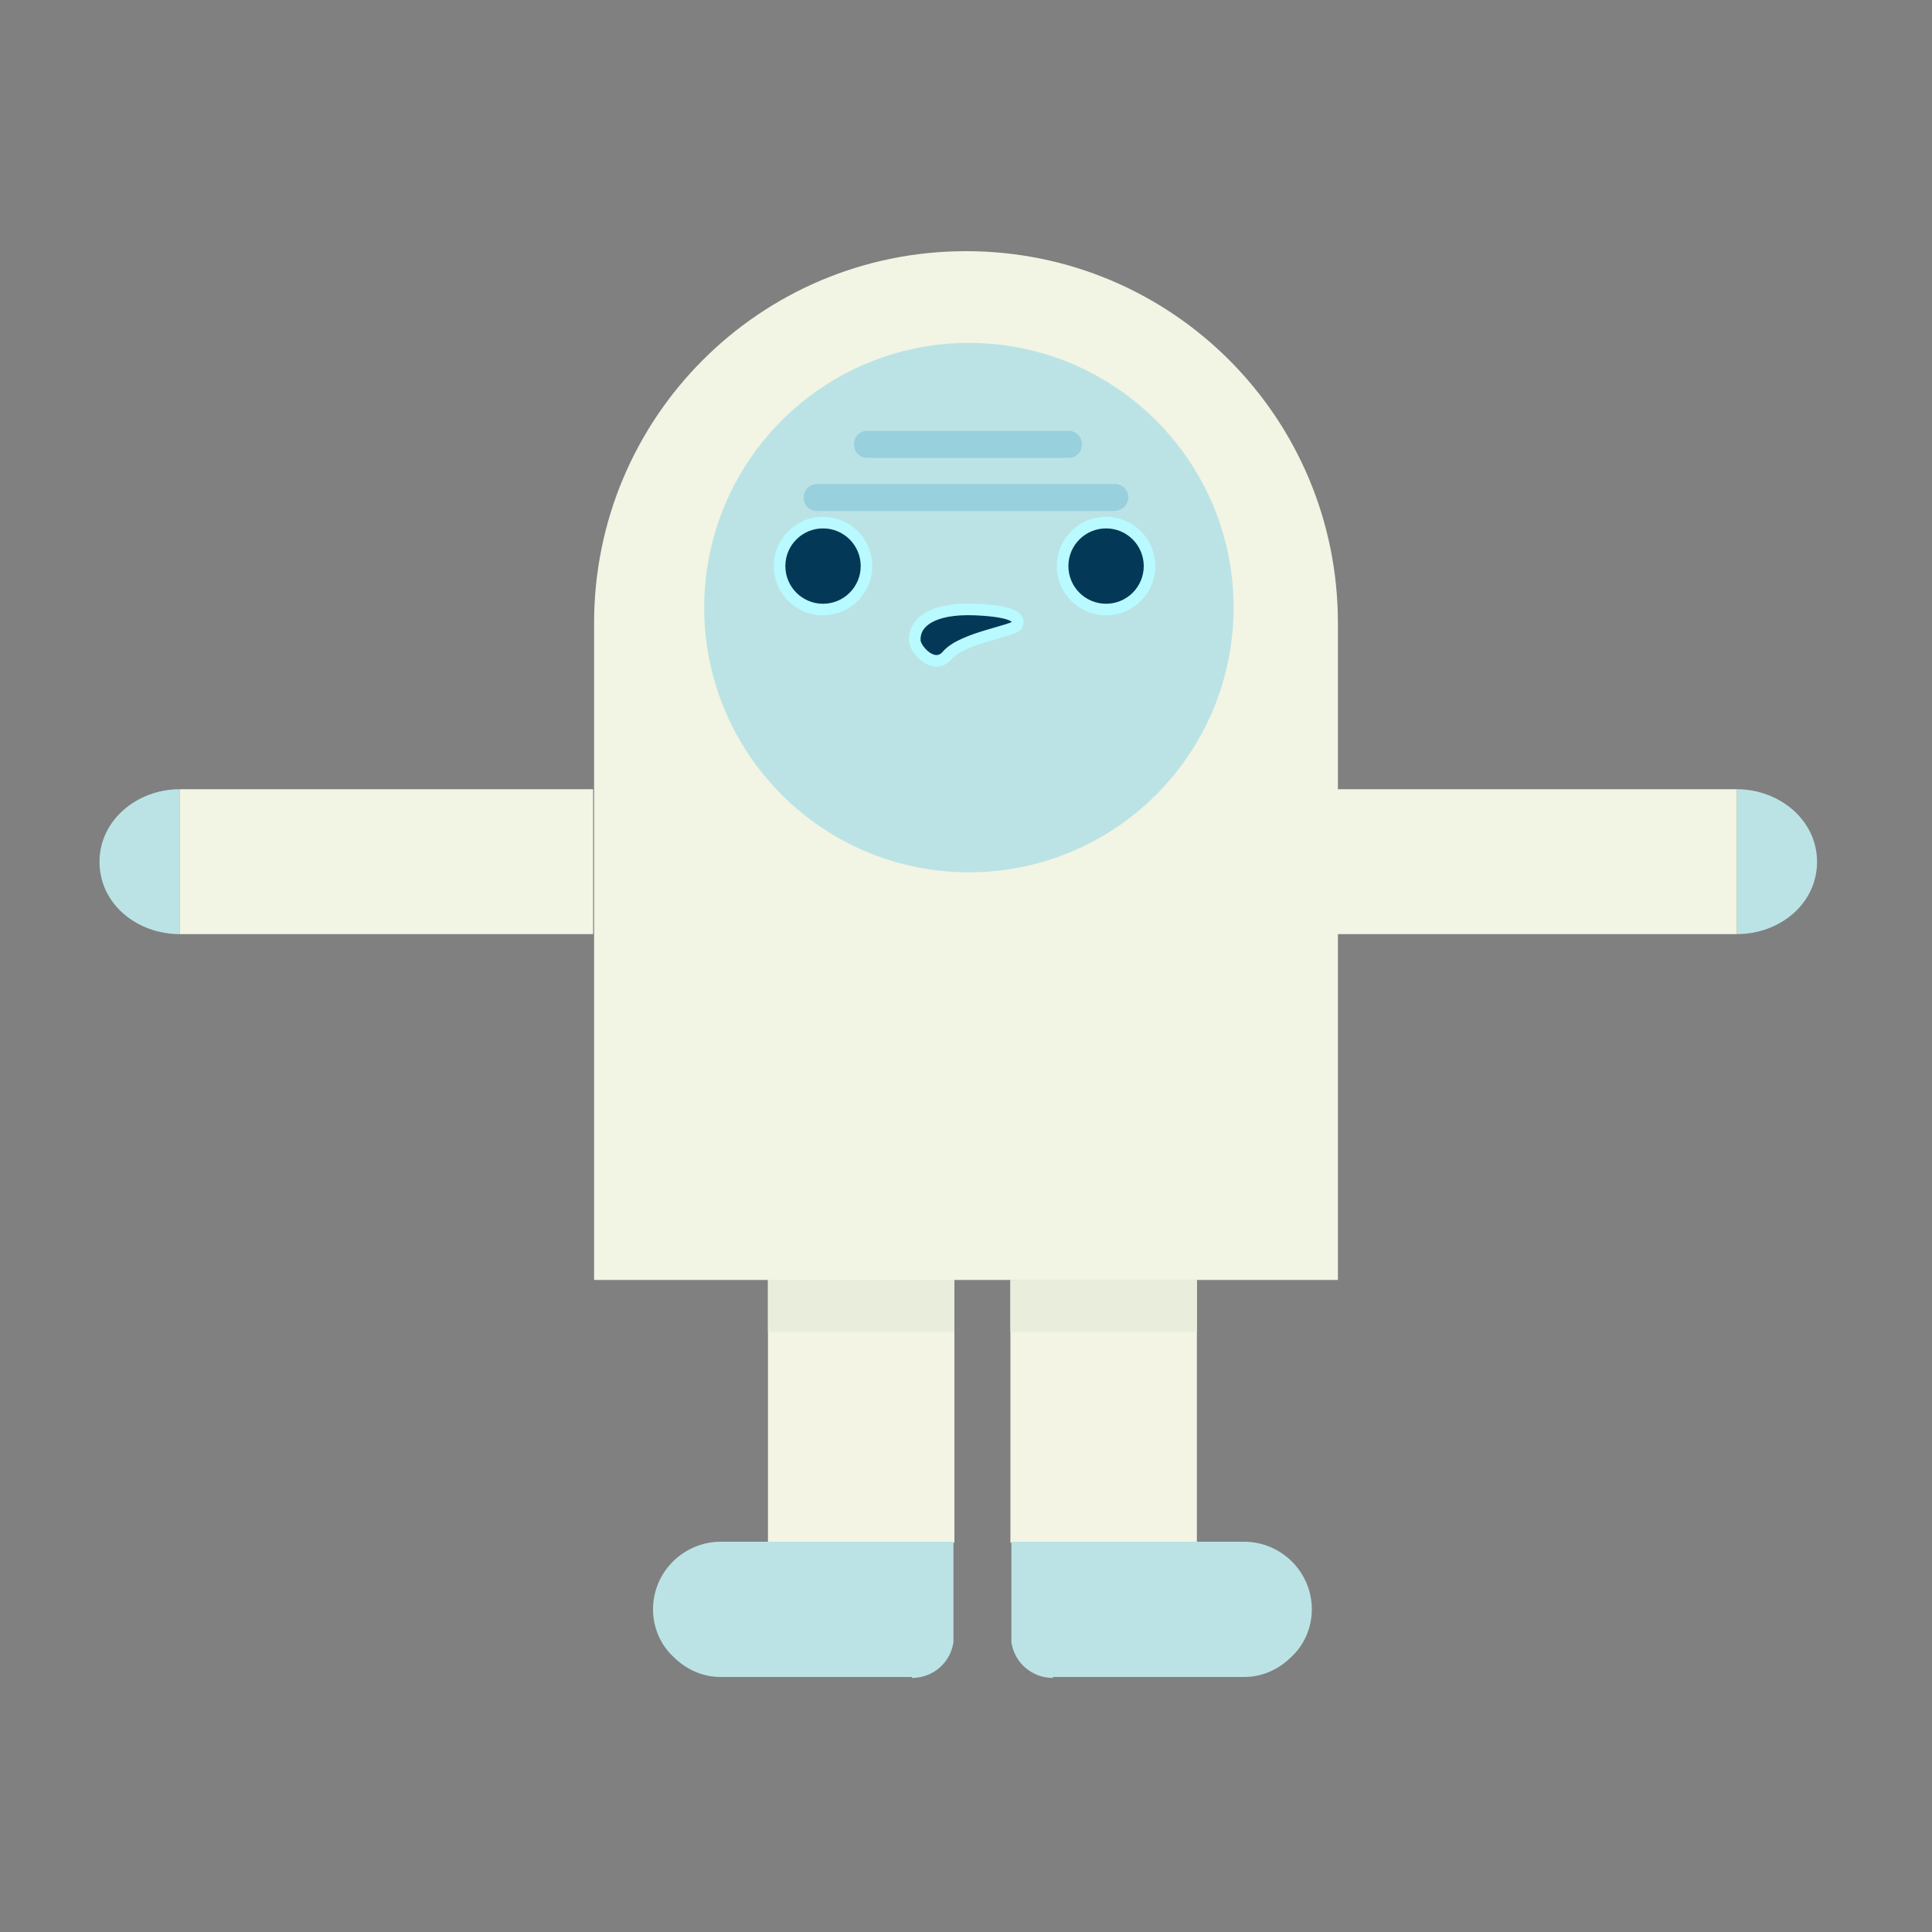 <?xml version="1.0" encoding="utf-8"?>
<!-- Generator: Adobe Illustrator 18.1.1, SVG Export Plug-In . SVG Version: 6.00 Build 0)  -->
<!DOCTYPE svg PUBLIC "-//W3C//DTD SVG 1.1//EN" "http://www.w3.org/Graphics/SVG/1.1/DTD/svg11.dtd">
<svg version="1.1" xmlns="http://www.w3.org/2000/svg" xmlns:xlink="http://www.w3.org/1999/xlink" x="0px" y="0px" width="200px"
	 height="200px" viewBox="0 0 200 200" enable-background="new 0 0 200 200" xml:space="preserve">
		 
	<rect x="0" y="0" width="200" height="200" fill="#808080" stroke="none"/>
		 
	<g id="main">

		<g id="left_leg_group">
			<rect x="79.5" y="132.5" fill="#F3F4E4" width="19.3" height="27.2"/>
			<rect x="79.5" y="132.5" fill="#E9EEDC" width="19.3" height="5.4"/>
			<path id="left_feet" fill="#BBE3E5" d="M94.4,173.7c2.2,0,4-1.6,4.3-3.7c0-0.2,0-0.4,0-0.7v-9.7H74.6c-3.8,0-7,3.1-7,7
				c0,1.9,0.8,3.7,2.1,4.9c1.3,1.3,3,2.1,4.9,2.1H94.4z"/>
		</g>
		
		<g id="torso_group">
			<path id="torso" fill="#F2F4E4" d="M138.5,64.5v68h-77v-68C61.5,43.2,78.7,26,100,26S138.5,43.2,138.5,64.5z"/>
		</g>

		<g id="right_leg_group">
			<rect x="104.6" y="132.5" fill="#F3F4E4" width="19.3" height="27.2"/>
			<rect x="104.6" y="132.5" fill="#E9EEDC" width="19.3" height="5.4"/>
			<path id="right_feet" fill="#BBE3E5" d="M109,173.7c-2.2,0-4-1.6-4.3-3.7c0-0.2,0-0.4,0-0.7v-9.7h24.1c3.8,0,7,3.1,7,7
				c0,1.9-0.8,3.7-2.1,4.9c-1.3,1.3-3,2.1-4.9,2.1H109z"/>
		</g>
		
		<g id="right_arm_group">
			<path id="hands" fill="#BBE3E5" d="M179.8,96.7c4.4,0,8.3-3.1,8.3-7.5c0-4.3-3.9-7.5-8.3-7.5V96.7z"/>
			<rect id="right_arm" x="137" y="81.7" fill="#F2F4E4" width="42.8" height="15"/>
		</g>
		
		<g id="left_arm_group">
			<path id="hands_1_" fill="#BBE3E5" d="M18.6,96.7c-4.4,0-8.3-3.1-8.3-7.5c0-4.3,3.9-7.5,8.3-7.5V96.7z"/>
			<rect id="right_arm_1_" x="18.6" y="81.7" fill="#F2F4E4" width="42.8" height="15"/>
		</g>


		
		<g id="head_group">
			<circle id="face" fill="#BBE3E5" cx="100.3" cy="62.9" r="27.4"/>
			<circle id="left_eye" fill="#033956" stroke="#B8FAFF" stroke-width="1.2" stroke-miterlimit="10" cx="85.2" cy="58.6" r="4.5"/>
			
				<circle id="left_eye_1_" fill="#033956" stroke="#B8FAFF" stroke-width="1.2" stroke-miterlimit="10" cx="114.5" cy="58.6" r="4.5"/>
			<path fill="#033956" stroke="#B8FAFF" stroke-width="1.2" stroke-miterlimit="10" d="M94.7,66.3c-0.1-1.8,1.7-3.4,6.3-3.2
				c4.4,0.2,4.5,1,4.3,1.6c-0.2,0.6-5.6,1.3-7.2,3.1C96.7,69.5,94.7,67.2,94.7,66.3z"/>
			<path fill="#99D0DD" d="M110.6,47.4H89.8c-0.8,0-1.4-0.6-1.4-1.4v0c0-0.8,0.6-1.4,1.4-1.4h20.8c0.8,0,1.4,0.6,1.4,1.4v0
				C112,46.8,111.4,47.4,110.6,47.4z"/>
			<path fill="#99D0DD" d="M115.3,52.9H84.6c-0.8,0-1.4-0.6-1.4-1.4v0c0-0.8,0.6-1.4,1.4-1.4h30.8c0.8,0,1.4,0.6,1.4,1.4v0
				C116.8,52.3,116.1,52.9,115.3,52.9z"/>
		</g>

	<!-- 	<g id="right_arm_group">
			<path id="left_arm" fill="#F2F4E4" d="M61.5,83.8c0,0-5.5,2.3-7.7-0.9c-0.5-0.7,0.3-8.7,0-9H37.2c0,0-4.7,27.3,24.3,27.3V83.8z"/>
			<path id="left_hand" fill="#BBE3E5" d="M53.8,74.4c0-2.8-0.4-8.8-6-8.9c-4.6-0.1-17,0-17,0s1.2,5.9,6.3,6v2.9L53.8,74.4z"/>
		</g>

		<g id="left_arm_group">
			<path id="left_arm_5_" fill="#F2F4E4" d="M138.5,83.8c0,0,5.5,2.3,7.7-0.9c0.5-0.7-0.3-8.7,0-9h16.7c0,0,4.7,27.3-24.3,27.3V83.8z
				"/>
			<path id="left_hand_2_" fill="#BBE3E5" d="M146.2,74.4c0-2.8,0.4-8.8,5.9-8.9c4.6-0.1,17,0,17,0s-1.2,5.9-6.3,6v2.9L146.2,74.4z"
				/>
		</g>
	 -->









	</g>
</svg>
